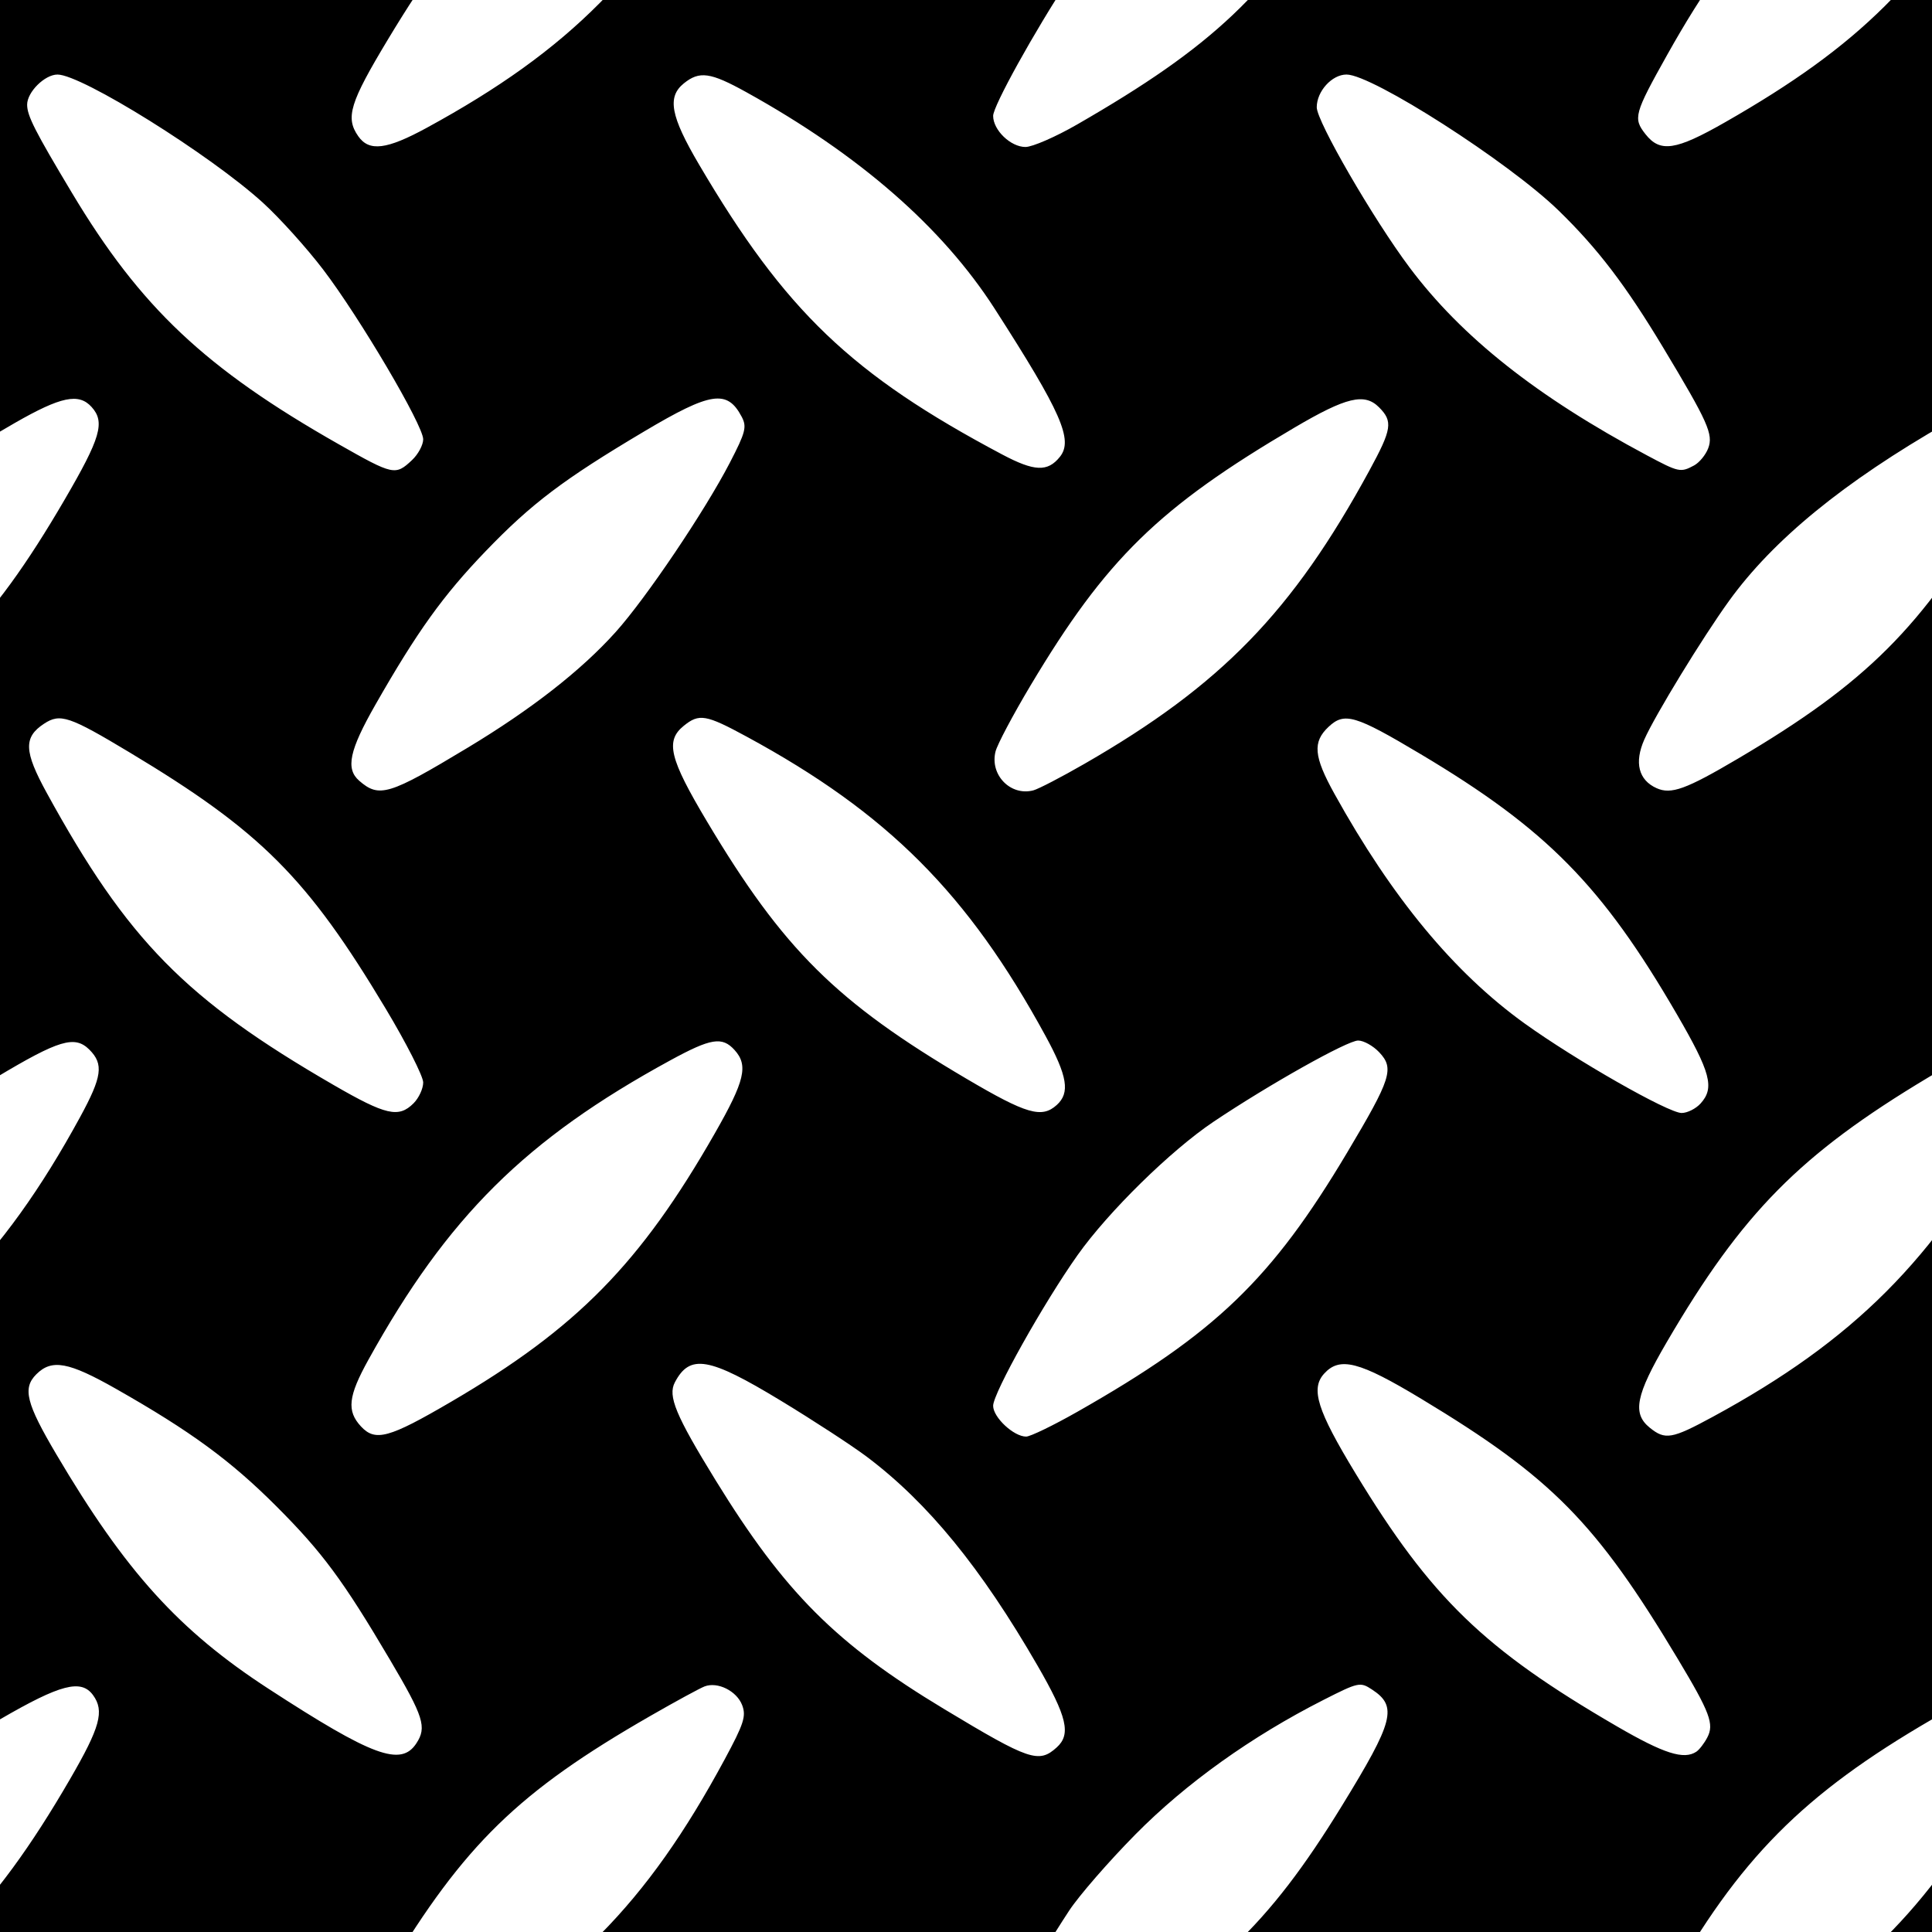 <?xml version="1.0" encoding="UTF-8" standalone="no"?>
<!-- Created with Inkscape (http://www.inkscape.org/) -->

<svg
   xmlns:dc="http://purl.org/dc/elements/1.1/"
   xmlns:cc="http://creativecommons.org/ns#"
   xmlns:rdf="http://www.w3.org/1999/02/22-rdf-syntax-ns#"
   xmlns:svg="http://www.w3.org/2000/svg"
   xmlns="http://www.w3.org/2000/svg"
   xmlns:sodipodi="http://sodipodi.sourceforge.net/DTD/sodipodi-0.dtd"
   xmlns:inkscape="http://www.inkscape.org/namespaces/inkscape"
   sodipodi:docname="diamond-plate-metal-background.svg"
   inkscape:version="0.48.4 r9939"
   version="1.1"
   id="svg2"
   height="400"
   width="400">
  <defs
     id="defs4">
    <clipPath
       clipPathUnits="userSpaceOnUse"
       id="clipPath8718">
      <rect
         style="fill:#000000;fill-opacity:1;stroke:none"
         id="rect8720"
         width="400"
         height="400"
         x="-751.933"
         y="503.325" />
    </clipPath>
  </defs>
  <sodipodi:namedview
     id="base"
     pagecolor="#ffffff"
     bordercolor="#666666"
     borderopacity="1.0"
     inkscape:pageopacity="0.0"
     inkscape:pageshadow="2"
     inkscape:zoom="0.73622106"
     inkscape:cx="308.64352"
     inkscape:cy="328.41424"
     inkscape:document-units="px"
     inkscape:current-layer="layer1"
     showgrid="false"
     inkscape:window-width="1678"
     inkscape:window-height="1030"
     inkscape:window-x="0"
     inkscape:window-y="18"
     inkscape:window-maximized="1" />
  <g
     inkscape:label="Layer 1"
     inkscape:groupmode="layer"
     id="layer1"
     transform="translate(0,-652.362)">
    <g
       id="g3058"
       transform="translate(751.933,149.037)">
      <path
         style="fill:#000000;fill-opacity:1"
         d="m -914.766,1053.929 c 0.522,-0.455 3.875,-2.873 7.45,-5.374 13.19,-9.228 27.411,-26.706 38.89,-47.799 4.677,-8.594 4.92,-10.19 1.997,-13.113 -3.004,-3.004 -6.759,-2.104 -17.448,4.182 -14.389,8.462 -23.064,14.612 -30.487,21.614 l -6.952,6.559 0,-47.615 0,-47.615 8.708,-5.735 c 15.616,-10.285 25.674,-21.082 37.517,-40.277 11.846,-19.2 12.653,-22.068 7.211,-25.633 -2.444,-1.601 -2.79,-1.527 -10.044,2.155 -12.234,6.209 -27.595,16.727 -35.761,24.483 l -7.632,7.25 0.013,-47.877 0.013,-47.877 7.693,-5 c 17.273,-11.227 27.583,-22.491 40.619,-44.376 9.082,-15.248 9.75,-17.337 6.611,-20.679 -1.263,-1.345 -3.215,-2.445 -4.338,-2.445 -4.724,0 -31.464,16.972 -42.86,27.204 l -7.75,6.958 0,-47.399 0,-47.399 9.834,-6.653 c 16.593,-11.225 30.446,-27.54 43.056,-50.711 4.677,-8.594 4.92,-10.19 1.997,-13.113 -3.004,-3.004 -6.759,-2.104 -17.448,4.182 -14.389,8.462 -23.064,14.612 -30.487,21.614 l -6.952,6.559 0,-47.615 0,-47.615 8.475,-5.582 c 15.759,-10.379 26.406,-21.914 38.702,-41.932 10.808,-17.595 11.596,-20.635 6.26,-24.132 -2.444,-1.601 -2.79,-1.527 -10.044,2.155 -12.234,6.209 -27.596,16.727 -35.761,24.483 l -7.632,7.25 0.013,-47.877 0.013,-47.877 7.692,-5 c 17.273,-11.227 27.583,-22.491 40.619,-44.376 9.082,-15.248 9.75,-17.337 6.611,-20.679 -1.263,-1.345 -3.215,-2.445 -4.338,-2.445 -4.724,0 -31.464,16.972 -42.86,27.204 l -7.75,6.958 0,-47.466 0,-47.466 2.465,-1.615 c 2.049,-1.342 5.648,-1.615 21.327,-1.615 l 18.862,0 -0.435,2.961 c -0.499,3.398 3.223,10.64 13.61,26.482 7.987,12.182 18.388,23.232 29.186,31.006 10.531,7.582 29.761,18.55 32.525,18.55 2.8,0 5.709,-3.273 5.709,-6.423 0,-1.369 -3.012,-7.676 -6.693,-14.016 -15.056,-25.928 -26.36,-37.669 -50.164,-52.103 l -10.65,-6.458 27.129,0 c 14.921,0 27.129,0.196 27.129,0.435 0,0.239 -0.44,1.591 -0.977,3.004 -1.846,4.855 2.083,9.411 7.477,8.67 1.1,-0.151 6.578,-2.937 12.172,-6.192 l 10.172,-5.917 18.597,0 18.597,0 -0.622,2.477 c -0.725,2.887 4.191,12.455 14.14,27.523 11.303,17.117 22.414,27.393 42.944,39.713 12.955,7.774 15.961,9.287 18.45,9.287 2.747,0 6.05,-3.45 6.05,-6.32 0,-2.731 -13.339,-25.355 -20.45,-34.685 -9.567,-12.551 -23.559,-24.177 -40.8,-33.899 -3.163,-1.783 -5.75,-3.434 -5.75,-3.669 0,-0.235 12.166,-0.427 27.035,-0.427 26.419,0 27.012,0.044 26,1.934 -2.992,5.591 0.515,10.68 7.018,10.184 0.854,-0.065 6.12,-2.818 11.702,-6.118 l 10.148,-6 18.449,0 18.449,0 -0.095,3.336 c -0.07,2.454 1.784,6.484 7.013,15.25 15.905,26.661 27.487,38.087 54.52,53.785 11.941,6.934 15.354,7.839 18.104,4.8 2.547,-2.814 2.015,-5.84 -2.477,-14.086 -15.637,-28.704 -31.132,-44.531 -59.517,-60.791 l -3.851,-2.206 27.225,-0.044 27.225,-0.044 -0.975,2.565 c -1.377,3.621 -1.23,4.899 0.861,7.481 2.922,3.609 6.778,2.763 18.126,-3.975 l 10.224,-6.071 18.734,0 18.734,0 -0.435,2.961 c -0.499,3.398 3.223,10.64 13.61,26.482 7.987,12.182 18.388,23.232 29.186,31.006 10.531,7.582 29.761,18.55 32.525,18.55 2.8,0 5.709,-3.273 5.709,-6.423 0,-1.369 -3.012,-7.676 -6.693,-14.016 -15.056,-25.928 -26.36,-37.669 -50.164,-52.103 l -10.65,-6.458 27.129,0 c 14.921,0 27.129,0.196 27.129,0.435 0,0.239 -0.44,1.591 -0.977,3.004 -1.846,4.855 2.083,9.411 7.477,8.67 1.1,-0.151 6.578,-2.937 12.172,-6.192 l 10.172,-5.917 18.597,0 18.597,0 -0.622,2.477 c -0.725,2.887 4.191,12.455 14.14,27.523 11.303,17.117 22.414,27.393 42.944,39.713 12.955,7.774 15.961,9.287 18.45,9.287 2.747,0 6.05,-3.45 6.05,-6.32 0,-2.731 -13.339,-25.355 -20.45,-34.685 -9.567,-12.551 -23.559,-24.177 -40.8,-33.899 -3.163,-1.783 -5.75,-3.434 -5.75,-3.669 0,-0.235 12.166,-0.427 27.035,-0.427 26.419,0 27.012,0.044 26,1.934 -2.992,5.591 0.515,10.68 7.018,10.184 0.854,-0.065 6.12,-2.818 11.702,-6.118 l 10.148,-6 18.449,0 18.449,0 -0.095,3.336 c -0.07,2.454 1.784,6.484 7.013,15.25 15.905,26.661 27.487,38.087 54.52,53.785 11.941,6.934 15.354,7.839 18.104,4.8 2.547,-2.814 2.015,-5.84 -2.477,-14.086 -15.637,-28.704 -31.132,-44.531 -59.517,-60.791 l -3.851,-2.206 27.225,-0.044 27.225,-0.044 -0.975,2.565 c -1.377,3.621 -1.23,4.899 0.861,7.481 2.73,3.371 6.78,2.738 15.515,-2.426 l 7.649,-4.522 0,47.946 0,47.946 -4.789,5.943 c -6.374,7.91 -19.277,29.697 -19.915,33.627 -0.414,2.55 -9.3e-4,3.528 2.233,5.285 1.507,1.186 3.467,2.152 4.356,2.148 0.888,-0.004 5.154,-2.029 9.48,-4.5 4.326,-2.471 8.038,-4.493 8.25,-4.493 0.212,0 0.385,21.385 0.385,47.521 l 0,47.521 -4.856,6.229 c -2.671,3.426 -7.596,10.817 -10.946,16.424 -10.376,17.369 -10.687,18.329 -7.159,22.116 2.995,3.215 6.55,2.687 14.961,-2.223 l 7.5,-4.378 0.26,47.5 0.26,47.5 -5.357,7.145 c -7.033,9.381 -18.518,28.67 -19.25,32.33 -0.792,3.96 2.24,7.658 6.186,7.545 1.61,-0.046 6.064,-1.916 9.898,-4.157 3.834,-2.24 7.316,-4.074 7.737,-4.074 0.421,0 0.766,21.373 0.766,47.495 l 0,47.495 -4.789,5.943 c -6.374,7.91 -19.277,29.697 -19.915,33.627 -0.414,2.55 -9.3e-4,3.528 2.233,5.285 1.507,1.186 3.467,2.152 4.356,2.148 0.888,-0.004 5.154,-2.029 9.48,-4.5 4.326,-2.471 8.038,-4.493 8.25,-4.493 0.212,0 0.385,21.385 0.385,47.521 l 0,47.521 -4.856,6.229 c -2.671,3.426 -7.596,10.817 -10.946,16.424 -10.376,17.369 -10.687,18.329 -7.159,22.116 2.995,3.215 6.55,2.687 14.961,-2.223 l 7.5,-4.378 0.26,47.473 0.26,47.473 -5.26,7.052 c -2.893,3.879 -7.991,11.606 -11.328,17.172 l -6.068,10.12 -27.432,0.277 c -24.133,0.243 -27.892,0.071 -31.258,-1.436 -3.611,-1.617 -4.005,-1.617 -7.002,0 -2.718,1.464 -5.731,1.671 -20.902,1.436 l -17.726,-0.274 8.102,-5.984 c 13.523,-9.988 24.098,-22.682 35.939,-43.14 6.633,-11.461 7.193,-12.983 5.767,-15.691 -2.901,-5.511 -6.389,-4.937 -20.332,3.347 -15.556,9.242 -20.54,12.869 -29.379,21.38 -8.68,8.358 -15.622,17.433 -23.59,30.838 l -5.795,9.75 -27.343,0 c -23.812,0 -27.809,-0.223 -30.956,-1.723 -3.419,-1.631 -3.774,-1.631 -6.615,0 -2.546,1.461 -5.826,1.723 -21.578,1.723 l -18.576,0 6.907,-4.851 c 14.564,-10.228 25.088,-22.431 37.108,-43.027 7.574,-12.979 8.601,-16.633 5.47,-19.467 -2.962,-2.681 -6.226,-1.958 -15.713,3.479 -29.266,16.773 -41.76,29.062 -58.048,57.097 l -3.91,6.731 -26.866,0.019 c -22.851,0.016 -27.586,-0.237 -31.687,-1.693 -4.562,-1.62 -4.924,-1.619 -6.738,0.023 -1.7,1.539 -4.037,1.704 -20.673,1.462 l -18.756,-0.273 7.006,-4.785 c 13.757,-9.397 28.358,-27.133 40.104,-48.715 4.677,-8.594 4.92,-10.19 1.997,-13.113 -3.004,-3.004 -6.759,-2.104 -17.448,4.182 -27.843,16.373 -38.853,27.037 -54.007,52.31 l -6.068,10.12 -27.432,0.277 c -24.133,0.243 -27.892,0.071 -31.258,-1.436 -3.611,-1.617 -4.005,-1.617 -7.002,0 -2.718,1.464 -5.731,1.671 -20.902,1.436 l -17.727,-0.274 8.102,-5.984 c 4.456,-3.291 11.025,-9.141 14.598,-13 7.132,-7.703 18.969,-24.995 24.749,-36.155 3.257,-6.289 3.549,-7.42 2.453,-9.5 -3.008,-5.707 -6.361,-5.186 -20.427,3.17 -15.794,9.383 -20.579,12.893 -29.829,21.88 -9.064,8.806 -15.104,16.717 -23.165,30.339 l -5.769,9.75 -27.343,0 c -23.812,0 -27.809,-0.223 -30.956,-1.723 -3.419,-1.631 -3.774,-1.631 -6.615,0 -2.546,1.461 -5.826,1.723 -21.578,1.723 l -18.576,0 6.907,-4.851 c 14.564,-10.228 25.088,-22.431 37.108,-43.027 7.574,-12.979 8.601,-16.633 5.47,-19.467 -2.962,-2.681 -6.226,-1.958 -15.713,3.479 -29.266,16.773 -41.76,29.062 -58.048,57.097 l -3.91,6.731 -26.866,0.019 c -22.851,0.016 -27.586,-0.237 -31.687,-1.693 -4.551,-1.616 -4.927,-1.616 -6.713,0 -1.645,1.489 -4.353,1.712 -20.763,1.712 -10.379,0 -18.444,-0.372 -17.921,-0.827 z m 113.564,-54.234 c 1.09,-0.584 2.408,-2.181 2.929,-3.551 1.1,-2.893 -0.019,-5.397 -9.336,-20.888 -7.768,-12.916 -13.543,-20.48 -21.656,-28.367 -10.316,-10.028 -38.558,-28.133 -43.885,-28.133 -3.017,0 -6.165,3.463 -6.165,6.783 0,2.93 11.719,23.155 19.213,33.159 10.81,14.43 26.395,26.764 49.178,38.916 6.568,3.504 6.923,3.58 9.723,2.082 z m 134.572,-1.114 c 1.273,-1.196 2.314,-3.134 2.314,-4.308 0,-2.909 -13.121,-25.173 -20.702,-35.129 -3.397,-4.461 -9.016,-10.695 -12.487,-13.854 -10.927,-9.943 -37.506,-26.528 -42.522,-26.533 -2.635,0 -6.289,3.621 -6.289,6.236 0,2.292 1.617,5.476 9.278,18.262 14.224,23.742 27.603,36.35 55.222,52.038 11.326,6.433 11.742,6.523 15.186,3.288 z m 134.136,-0.677 c 2.804,-3.499 0.304,-9.177 -13.492,-30.649 -10.859,-16.899 -28.056,-31.896 -51.425,-44.845 -7.45,-4.128 -9.707,-4.445 -12.95,-1.819 -3.48,2.818 -2.741,6.766 3.138,16.763 17.86,30.371 31.608,43.525 62.765,60.054 6.682,3.545 9.43,3.659 11.964,0.496 z m 131.292,1.79 c 1.09,-0.584 2.408,-2.181 2.929,-3.551 1.1,-2.893 -0.019,-5.397 -9.336,-20.888 -7.768,-12.916 -13.543,-20.48 -21.656,-28.367 -10.316,-10.028 -38.558,-28.133 -43.885,-28.133 -3.017,0 -6.165,3.463 -6.165,6.783 0,2.93 11.719,23.155 19.213,33.159 10.81,14.43 26.395,26.764 49.178,38.916 6.568,3.504 6.923,3.58 9.723,2.082 z m 134.572,-1.114 c 1.273,-1.196 2.314,-3.134 2.314,-4.308 0,-2.909 -13.121,-25.173 -20.702,-35.129 -3.397,-4.461 -9.016,-10.695 -12.487,-13.854 -10.927,-9.943 -37.506,-26.528 -42.522,-26.533 -2.635,0 -6.289,3.621 -6.289,6.236 0,2.292 1.617,5.476 9.278,18.262 14.224,23.742 27.603,36.35 55.222,52.038 11.326,6.433 11.742,6.523 15.186,3.288 z m 134.136,-0.677 c 2.804,-3.499 0.304,-9.177 -13.492,-30.649 -10.859,-16.899 -28.056,-31.896 -51.425,-44.845 -7.45,-4.128 -9.707,-4.445 -12.95,-1.819 -3.48,2.818 -2.741,6.766 3.138,16.763 17.86,30.371 31.608,43.525 62.765,60.054 6.682,3.545 9.43,3.659 11.964,0.496 z m -662.279,-69.268 c 27.788,-15.88 41.281,-29.281 57.33,-56.944 6.255,-10.782 7.172,-14.128 4.77,-17.413 -2.458,-3.362 -6.735,-2.25 -19.211,4.994 -26.778,15.55 -40.072,28.967 -54.848,55.356 -6.866,12.262 -7.117,13.176 -4.527,16.468 3.041,3.866 6.254,3.386 16.487,-2.462 z m 131.215,1.135 c 29.537,-16.101 45.466,-32.16 61.637,-62.141 3.996,-7.409 4.51,-8.997 3.647,-11.268 -1.116,-2.936 -5.076,-4.912 -7.782,-3.882 -0.967,0.368 -6.034,3.125 -11.259,6.127 -27.26,15.661 -38.439,26.543 -54.273,52.835 -7.93,13.168 -8.872,16.234 -6.17,20.091 2.26,3.226 5.873,2.778 14.2,-1.761 z m 134.645,-0.681 c 28.077,-16.174 39.523,-27.006 54.775,-51.837 10.808,-17.595 11.596,-20.635 6.26,-24.132 -2.444,-1.601 -2.79,-1.527 -10.044,2.155 -14.947,7.587 -28.467,17.256 -38.919,27.832 -5.514,5.58 -11.701,12.696 -13.748,15.813 -7.217,10.986 -15.726,26.348 -15.726,28.39 0,2.952 3.626,6.444 6.691,6.444 1.437,0 6.257,-2.099 10.711,-4.665 z m 134.14,-0.454 c 27.788,-15.88 41.281,-29.281 57.33,-56.944 6.255,-10.782 7.172,-14.128 4.77,-17.413 -2.458,-3.362 -6.735,-2.25 -19.211,4.994 -26.778,15.55 -40.072,28.967 -54.848,55.356 -6.866,12.262 -7.117,13.176 -4.527,16.468 3.041,3.866 6.254,3.386 16.487,-2.462 z m 131.215,1.135 c 29.537,-16.101 45.466,-32.16 61.637,-62.141 3.996,-7.409 4.51,-8.997 3.647,-11.268 -1.116,-2.936 -5.076,-4.912 -7.782,-3.882 -0.967,0.368 -6.034,3.125 -11.259,6.127 -27.26,15.661 -38.439,26.543 -54.273,52.835 -7.93,13.168 -8.872,16.234 -6.17,20.091 2.26,3.226 5.873,2.778 14.2,-1.761 z m -537.156,-63.781 c 0.605,-0.404 1.618,-1.718 2.25,-2.919 1.467,-2.788 0.591,-5.132 -6.077,-16.255 -16.974,-28.313 -26.115,-37.581 -53.155,-53.893 -12.822,-7.735 -16.853,-8.776 -20.098,-5.19 -2.826,3.123 -1.419,7.592 6.488,20.606 15.707,25.851 26.616,36.413 54.116,52.393 9.746,5.664 13.889,6.986 16.476,5.258 z m 134.987,-1.727 c 2.192,-3.346 1.523,-5.464 -5.465,-17.299 -9.724,-16.471 -14.019,-22.273 -23.538,-31.797 -9.436,-9.44 -17.735,-15.519 -33.136,-24.269 -9.881,-5.614 -13.342,-6.249 -16.552,-3.038 -2.878,2.878 -2.098,5.991 4.155,16.578 14.348,24.291 25.377,36.473 43.949,48.545 21.525,13.991 27.393,16.155 30.587,11.281 z m 132.584,0.838 c 2.997,-2.712 2.143,-6.333 -4,-16.965 -11.683,-20.222 -22.625,-33.617 -35.241,-43.143 -3.051,-2.304 -11.132,-7.574 -17.956,-11.713 -14.826,-8.99 -18.756,-9.666 -21.866,-3.762 -1.497,2.842 0.163,6.836 8.408,20.238 14.309,23.259 24.968,33.934 47.351,47.419 17.657,10.639 19.583,11.294 23.305,7.926 z m 132.429,0.89 c 0.605,-0.404 1.618,-1.718 2.25,-2.919 1.467,-2.788 0.591,-5.132 -6.077,-16.255 -16.974,-28.313 -26.115,-37.581 -53.155,-53.893 -12.822,-7.735 -16.853,-8.776 -20.098,-5.19 -2.826,3.123 -1.419,7.592 6.488,20.606 15.707,25.851 26.616,36.413 54.116,52.393 9.746,5.664 13.889,6.986 16.476,5.258 z m 134.987,-1.727 c 2.192,-3.346 1.523,-5.464 -5.465,-17.299 -9.724,-16.471 -14.019,-22.273 -23.538,-31.797 -9.436,-9.44 -17.735,-15.519 -33.136,-24.269 -9.881,-5.614 -13.342,-6.249 -16.552,-3.038 -2.878,2.878 -2.098,5.991 4.155,16.578 14.348,24.291 25.377,36.473 43.949,48.545 21.525,13.991 27.393,16.155 30.587,11.281 z m 132.584,0.838 c 2.997,-2.712 2.143,-6.333 -4,-16.965 -11.683,-20.222 -22.625,-33.617 -35.241,-43.143 -3.051,-2.304 -11.132,-7.574 -17.956,-11.713 -14.826,-8.99 -18.756,-9.666 -21.866,-3.762 -1.497,2.842 0.163,6.836 8.408,20.238 14.308,23.259 24.968,33.934 47.351,47.419 17.657,10.639 19.583,11.294 23.305,7.926 z m -664.171,-68.443 c 29.163,-15.824 45.905,-32.588 61.959,-62.04 4.562,-8.369 4.924,-10.979 1.937,-13.966 -3.022,-3.022 -6.29,-2.047 -19.319,5.763 -26.489,15.879 -38.46,27.998 -54.106,54.775 -6.428,11.001 -7.177,14.766 -3.527,17.722 3.197,2.589 4.567,2.352 13.056,-2.254 z m 138.73,-3.083 c 26.083,-15.246 39.252,-28.649 54.671,-55.645 6.193,-10.842 6.946,-14.029 4.069,-17.207 -2.574,-2.844 -4.878,-2.47 -13.385,2.175 -29.876,16.313 -46.013,32.327 -62.43,61.954 -4.193,7.568 -4.527,10.591 -1.524,13.814 2.959,3.176 5.774,2.405 18.599,-5.091 z m 129.719,2.038 c 28.591,-16.244 40.216,-27.419 55.889,-53.734 9.082,-15.248 9.75,-17.337 6.611,-20.679 -1.263,-1.345 -3.233,-2.445 -4.377,-2.445 -2.226,0 -18.453,9.112 -29.938,16.812 -8.823,5.915 -21.769,18.613 -28.143,27.605 -7.021,9.904 -17.49,28.582 -17.49,31.206 0,2.396 4.266,6.377 6.833,6.377 0.86,0 5.637,-2.314 10.615,-5.143 z m 131.552,1.045 c 29.163,-15.824 45.905,-32.588 61.959,-62.04 4.562,-8.369 4.924,-10.979 1.937,-13.966 -3.022,-3.022 -6.29,-2.047 -19.319,5.763 -26.489,15.879 -38.46,27.998 -54.106,54.775 -6.428,11.001 -7.177,14.766 -3.527,17.722 3.197,2.589 4.567,2.352 13.056,-2.254 z m 138.73,-3.083 c 26.083,-15.246 39.252,-28.649 54.671,-55.645 6.193,-10.842 6.946,-14.029 4.07,-17.207 -2.574,-2.844 -4.878,-2.47 -13.385,2.175 -29.876,16.313 -46.013,32.327 -62.43,61.954 -4.193,7.568 -4.527,10.591 -1.524,13.814 2.959,3.176 5.774,2.405 18.599,-5.091 z m -541.26,-61.786 c 2.938,-3.246 2.1,-6.394 -4.913,-18.472 -15.472,-26.643 -26.962,-38.309 -53.057,-53.865 -13.558,-8.082 -15.764,-8.736 -19.055,-5.644 -3.338,3.136 -3.078,6.114 1.21,13.852 11.934,21.537 24.766,37.038 39.361,47.546 10.531,7.582 29.761,18.55 32.525,18.55 1.182,0 2.95,-0.885 3.929,-1.967 z m 133.53,-0.033 c 1.1,-1.1 2,-3.044 2,-4.32 0,-1.276 -3.487,-8.141 -7.75,-15.256 -16.26,-27.139 -25.858,-36.749 -52.979,-53.04 -12.573,-7.553 -14.417,-8.173 -17.762,-5.982 -4.283,2.807 -4.172,5.717 0.548,14.325 16.739,30.526 28.757,42.761 59.427,60.498 10.802,6.247 13.44,6.85 16.516,3.774 z m 133.171,0.345 c 2.781,-2.517 2.228,-5.941 -2.303,-14.26 -16.075,-29.508 -32.69,-46.155 -61.868,-61.988 -8.489,-4.606 -9.859,-4.842 -13.056,-2.254 -3.849,3.117 -2.962,6.77 4.803,19.787 15.827,26.53 26.827,37.436 53.753,53.294 12.427,7.319 15.566,8.23 18.671,5.42 z m 133.299,-0.312 c 2.938,-3.246 2.1,-6.394 -4.913,-18.472 -15.472,-26.643 -26.962,-38.309 -53.057,-53.865 -13.558,-8.082 -15.764,-8.736 -19.055,-5.644 -3.338,3.136 -3.078,6.114 1.21,13.852 11.934,21.537 24.766,37.038 39.361,47.546 10.531,7.582 29.761,18.55 32.525,18.55 1.182,0 2.95,-0.885 3.929,-1.967 z m 133.53,-0.033 c 1.1,-1.1 2,-3.044 2,-4.32 0,-1.276 -3.487,-8.141 -7.75,-15.256 -16.26,-27.139 -25.858,-36.749 -52.979,-53.04 -12.573,-7.553 -14.417,-8.173 -17.762,-5.982 -4.283,2.807 -4.172,5.717 0.548,14.325 16.739,30.526 28.757,42.761 59.427,60.498 10.802,6.247 13.44,6.85 16.516,3.774 z m 133.171,0.345 c 2.781,-2.517 2.228,-5.941 -2.303,-14.26 -16.075,-29.508 -32.69,-46.155 -61.868,-61.988 -8.489,-4.606 -9.859,-4.842 -13.056,-2.254 -3.849,3.117 -2.962,6.77 4.803,19.787 15.827,26.53 26.827,37.436 53.753,53.294 12.427,7.319 15.566,8.23 18.671,5.42 z m -659.044,-71.662 c 26.694,-15.742 38.24,-27.285 53.574,-53.561 7.53,-12.903 8.482,-16.157 5.644,-19.293 -2.655,-2.933 -6.339,-2.167 -15.887,3.305 -21.345,12.233 -35.932,24.153 -45.114,36.866 -5.494,7.606 -15.293,23.643 -17.522,28.674 -2.115,4.774 -1.2,8.403 2.542,10.079 3.008,1.347 6.056,0.243 16.763,-6.07 z m 137.003,-2.261 c 13.285,-8.004 23.575,-16.042 30.718,-23.995 6.3,-7.014 18.437,-25.014 23.643,-35.066 3.257,-6.289 3.549,-7.42 2.453,-9.5 -2.996,-5.684 -6.372,-5.18 -20.164,3.014 -16.758,9.956 -23.357,14.941 -32.867,24.83 -8.801,9.151 -14.15,16.601 -22.8,31.753 -5.409,9.476 -6.219,13.269 -3.364,15.756 4.13,3.598 6.154,2.983 22.381,-6.793 z m 127.728,3.317 c 28.356,-16.315 43.126,-31.511 59.032,-60.738 4.677,-8.594 4.92,-10.19 1.997,-13.113 -3.004,-3.004 -6.759,-2.104 -17.448,4.182 -28.12,16.536 -39.039,27.202 -54.706,53.436 -3.615,6.053 -6.872,12.199 -7.238,13.657 -1.213,4.833 3.11,9.276 7.826,8.043 1.043,-0.273 5.785,-2.733 10.537,-5.468 z m 135.269,-1.055 c 26.694,-15.742 38.24,-27.285 53.574,-53.561 7.53,-12.903 8.482,-16.157 5.644,-19.293 -2.655,-2.933 -6.339,-2.167 -15.887,3.305 -21.345,12.233 -35.932,24.153 -45.114,36.866 -5.494,7.606 -15.293,23.643 -17.522,28.674 -2.115,4.774 -1.2,8.403 2.542,10.079 3.008,1.347 6.056,0.243 16.763,-6.07 z m 137.003,-2.261 c 23.99,-14.454 35.631,-26.573 50.953,-53.046 6.633,-11.461 7.193,-12.983 5.767,-15.691 -2.889,-5.489 -6.4,-4.931 -20.07,3.191 -16.782,9.97 -23.369,14.95 -32.845,24.833 -8.81,9.188 -14.223,16.721 -22.815,31.75 -5.416,9.474 -6.228,13.268 -3.371,15.756 4.13,3.598 6.154,2.983 22.38,-6.793 z m -546.017,-58.482 c 1.09,-0.583 2.408,-2.181 2.929,-3.551 1.1,-2.893 -0.019,-5.397 -9.336,-20.889 -7.768,-12.916 -13.543,-20.48 -21.656,-28.367 -10.316,-10.028 -38.558,-28.133 -43.885,-28.133 -3.017,0 -6.165,3.463 -6.165,6.783 0,2.93 11.719,23.155 19.213,33.159 10.81,14.43 26.395,26.764 49.178,38.916 6.568,3.504 6.923,3.58 9.723,2.081 z m 134.572,-1.114 c 1.273,-1.196 2.314,-3.134 2.314,-4.308 0,-2.909 -13.121,-25.173 -20.702,-35.129 -3.397,-4.461 -9.016,-10.695 -12.487,-13.854 -10.927,-9.943 -37.506,-26.528 -42.522,-26.533 -2.635,-0.003 -6.289,3.621 -6.289,6.236 0,2.292 1.617,5.476 9.278,18.262 14.224,23.742 27.603,36.35 55.222,52.038 11.326,6.433 11.742,6.523 15.186,3.288 z m 134.136,-0.677 c 2.804,-3.499 0.304,-9.177 -13.492,-30.649 -10.859,-16.899 -28.056,-31.896 -51.425,-44.845 -7.45,-4.128 -9.707,-4.445 -12.95,-1.819 -3.48,2.818 -2.741,6.766 3.138,16.763 17.86,30.371 31.608,43.525 62.765,60.054 6.682,3.545 9.43,3.659 11.964,0.496 z m 131.292,1.79 c 1.09,-0.583 2.408,-2.181 2.929,-3.551 1.1,-2.893 -0.019,-5.397 -9.336,-20.889 -7.768,-12.916 -13.543,-20.48 -21.656,-28.367 -10.316,-10.028 -38.558,-28.133 -43.885,-28.133 -3.017,0 -6.165,3.463 -6.165,6.783 0,2.93 11.719,23.155 19.213,33.159 10.81,14.43 26.395,26.764 49.178,38.916 6.568,3.504 6.923,3.58 9.723,2.081 z m 134.572,-1.114 c 1.273,-1.196 2.314,-3.134 2.314,-4.308 0,-2.909 -13.121,-25.173 -20.702,-35.129 -3.397,-4.461 -9.016,-10.695 -12.487,-13.854 -10.927,-9.943 -37.506,-26.528 -42.522,-26.533 -2.635,-0.003 -6.289,3.621 -6.289,6.236 0,2.292 1.617,5.476 9.278,18.262 14.224,23.742 27.603,36.35 55.222,52.038 11.326,6.433 11.742,6.523 15.186,3.288 z m 134.136,-0.677 c 2.804,-3.499 0.304,-9.177 -13.492,-30.649 -10.859,-16.899 -28.056,-31.896 -51.425,-44.845 -7.45,-4.128 -9.707,-4.445 -12.95,-1.819 -3.48,2.818 -2.741,6.766 3.138,16.763 17.86,30.371 31.608,43.525 62.765,60.054 6.682,3.545 9.43,3.659 11.964,0.496 z m -662.279,-69.268 c 27.788,-15.88 41.281,-29.281 57.33,-56.944 6.255,-10.782 7.172,-14.128 4.77,-17.413 -2.458,-3.362 -6.735,-2.25 -19.211,4.994 -26.778,15.55 -40.072,28.967 -54.848,55.356 -6.866,12.262 -7.117,13.176 -4.527,16.468 3.041,3.866 6.254,3.386 16.487,-2.462 z m 131.215,1.135 c 29.537,-16.101 45.466,-32.16 61.637,-62.141 3.996,-7.409 4.51,-8.997 3.647,-11.268 -1.116,-2.936 -5.076,-4.912 -7.782,-3.882 -0.967,0.368 -6.034,3.125 -11.259,6.127 -27.26,15.661 -38.439,26.543 -54.273,52.835 -7.93,13.168 -8.872,16.234 -6.17,20.091 2.26,3.226 5.873,2.778 14.2,-1.761 z m 134.645,-0.681 c 28.077,-16.174 39.523,-27.006 54.775,-51.837 10.808,-17.595 11.596,-20.635 6.26,-24.132 -2.444,-1.601 -2.79,-1.527 -10.044,2.155 -14.947,7.587 -28.467,17.256 -38.919,27.832 -5.514,5.58 -11.701,12.696 -13.748,15.813 -7.217,10.986 -15.726,26.347 -15.726,28.39 0,2.952 3.626,6.443 6.691,6.443 1.437,0 6.257,-2.099 10.711,-4.665 z m 134.14,-0.454 c 27.788,-15.88 41.281,-29.281 57.33,-56.944 6.255,-10.782 7.172,-14.128 4.77,-17.413 -2.458,-3.362 -6.735,-2.25 -19.211,4.994 -26.778,15.55 -40.072,28.967 -54.848,55.356 -6.866,12.262 -7.117,13.176 -4.527,16.468 3.041,3.866 6.254,3.386 16.487,-2.462 z m 131.215,1.135 c 29.537,-16.101 45.466,-32.16 61.637,-62.141 3.996,-7.409 4.51,-8.997 3.647,-11.268 -1.116,-2.936 -5.076,-4.912 -7.782,-3.882 -0.967,0.368 -6.034,3.125 -11.259,6.127 -27.26,15.661 -38.439,26.543 -54.273,52.835 -7.93,13.168 -8.872,16.234 -6.17,20.091 2.26,3.226 5.873,2.778 14.2,-1.761 z m -537.156,-63.781 c 0.605,-0.404 1.618,-1.718 2.25,-2.919 1.467,-2.788 0.591,-5.132 -6.077,-16.255 -16.974,-28.313 -26.115,-37.581 -53.155,-53.893 -12.822,-7.735 -16.853,-8.776 -20.098,-5.19 -2.826,3.123 -1.419,7.592 6.488,20.606 15.707,25.851 26.616,36.413 54.116,52.393 9.746,5.664 13.889,6.986 16.476,5.258 z m 134.987,-1.727 c 2.192,-3.346 1.523,-5.464 -5.465,-17.299 -9.724,-16.471 -14.019,-22.273 -23.538,-31.797 -9.436,-9.44 -17.735,-15.519 -33.136,-24.269 -9.881,-5.614 -13.342,-6.249 -16.552,-3.038 -2.878,2.878 -2.098,5.991 4.155,16.578 14.348,24.291 25.377,36.473 43.949,48.545 21.525,13.991 27.393,16.155 30.587,11.281 z m 132.584,0.838 c 2.997,-2.712 2.143,-6.333 -4,-16.965 -11.683,-20.222 -22.625,-33.617 -35.241,-43.143 -3.051,-2.304 -11.132,-7.574 -17.956,-11.713 -14.826,-8.99 -18.756,-9.666 -21.866,-3.762 -1.497,2.842 0.163,6.836 8.408,20.238 14.309,23.259 24.968,33.934 47.351,47.419 17.657,10.639 19.583,11.294 23.305,7.926 z m 132.429,0.89 c 0.605,-0.404 1.618,-1.718 2.25,-2.919 1.467,-2.788 0.591,-5.132 -6.077,-16.255 -16.974,-28.313 -26.115,-37.581 -53.155,-53.893 -12.822,-7.735 -16.853,-8.776 -20.098,-5.19 -2.826,3.123 -1.419,7.592 6.488,20.606 15.707,25.851 26.616,36.413 54.116,52.393 9.746,5.664 13.889,6.986 16.476,5.258 z m 134.987,-1.727 c 2.192,-3.346 1.523,-5.464 -5.465,-17.299 -9.724,-16.471 -14.019,-22.273 -23.538,-31.797 -9.436,-9.44 -17.735,-15.519 -33.136,-24.269 -9.881,-5.614 -13.342,-6.249 -16.552,-3.038 -2.878,2.878 -2.098,5.991 4.155,16.578 14.348,24.291 25.377,36.473 43.949,48.545 21.525,13.991 27.393,16.155 30.587,11.281 z m 132.584,0.838 c 2.997,-2.712 2.143,-6.333 -4,-16.965 -11.683,-20.222 -22.625,-33.617 -35.241,-43.143 -3.051,-2.304 -11.132,-7.574 -17.956,-11.713 -14.826,-8.99 -18.756,-9.666 -21.866,-3.762 -1.497,2.842 0.163,6.836 8.408,20.238 14.308,23.259 24.968,33.934 47.351,47.419 17.657,10.639 19.583,11.294 23.305,7.926 z m -664.171,-68.443 c 29.163,-15.824 45.905,-32.588 61.959,-62.04 4.562,-8.369 4.924,-10.979 1.937,-13.966 -3.022,-3.022 -6.29,-2.047 -19.319,5.763 -26.489,15.879 -38.46,27.998 -54.106,54.775 -6.428,11.001 -7.177,14.766 -3.527,17.722 3.197,2.589 4.567,2.352 13.056,-2.254 z m 138.73,-3.083 c 26.083,-15.246 39.252,-28.649 54.671,-55.645 6.193,-10.842 6.946,-14.029 4.069,-17.207 -2.574,-2.844 -4.878,-2.47 -13.385,2.175 -29.876,16.313 -46.013,32.327 -62.43,61.954 -4.193,7.568 -4.527,10.591 -1.524,13.814 2.959,3.176 5.774,2.405 18.599,-5.091 z m 129.719,2.038 c 28.591,-16.244 40.216,-27.419 55.889,-53.734 9.082,-15.248 9.75,-17.337 6.611,-20.679 -1.263,-1.345 -3.233,-2.445 -4.377,-2.445 -2.226,0 -18.453,9.112 -29.938,16.812 -8.823,5.915 -21.769,18.613 -28.143,27.605 -7.021,9.904 -17.49,28.582 -17.49,31.206 0,2.396 4.266,6.377 6.833,6.377 0.86,0 5.637,-2.314 10.615,-5.143 z m 131.552,1.045 c 29.163,-15.824 45.905,-32.588 61.959,-62.04 4.562,-8.369 4.924,-10.979 1.937,-13.966 -3.022,-3.022 -6.29,-2.047 -19.319,5.763 -26.489,15.879 -38.46,27.998 -54.106,54.775 -6.428,11.001 -7.177,14.766 -3.527,17.722 3.197,2.589 4.567,2.352 13.056,-2.254 z m 138.73,-3.083 c 26.083,-15.246 39.252,-28.649 54.671,-55.645 6.193,-10.842 6.946,-14.029 4.07,-17.207 -2.574,-2.844 -4.878,-2.47 -13.385,2.175 -29.876,16.313 -46.013,32.327 -62.43,61.954 -4.193,7.568 -4.527,10.591 -1.524,13.814 2.959,3.176 5.774,2.405 18.599,-5.091 z"
         id="path3060"
         inkscape:connector-curvature="0"
         clip-path="url(#clipPath8718)" />
    </g>
  </g>
</svg>
